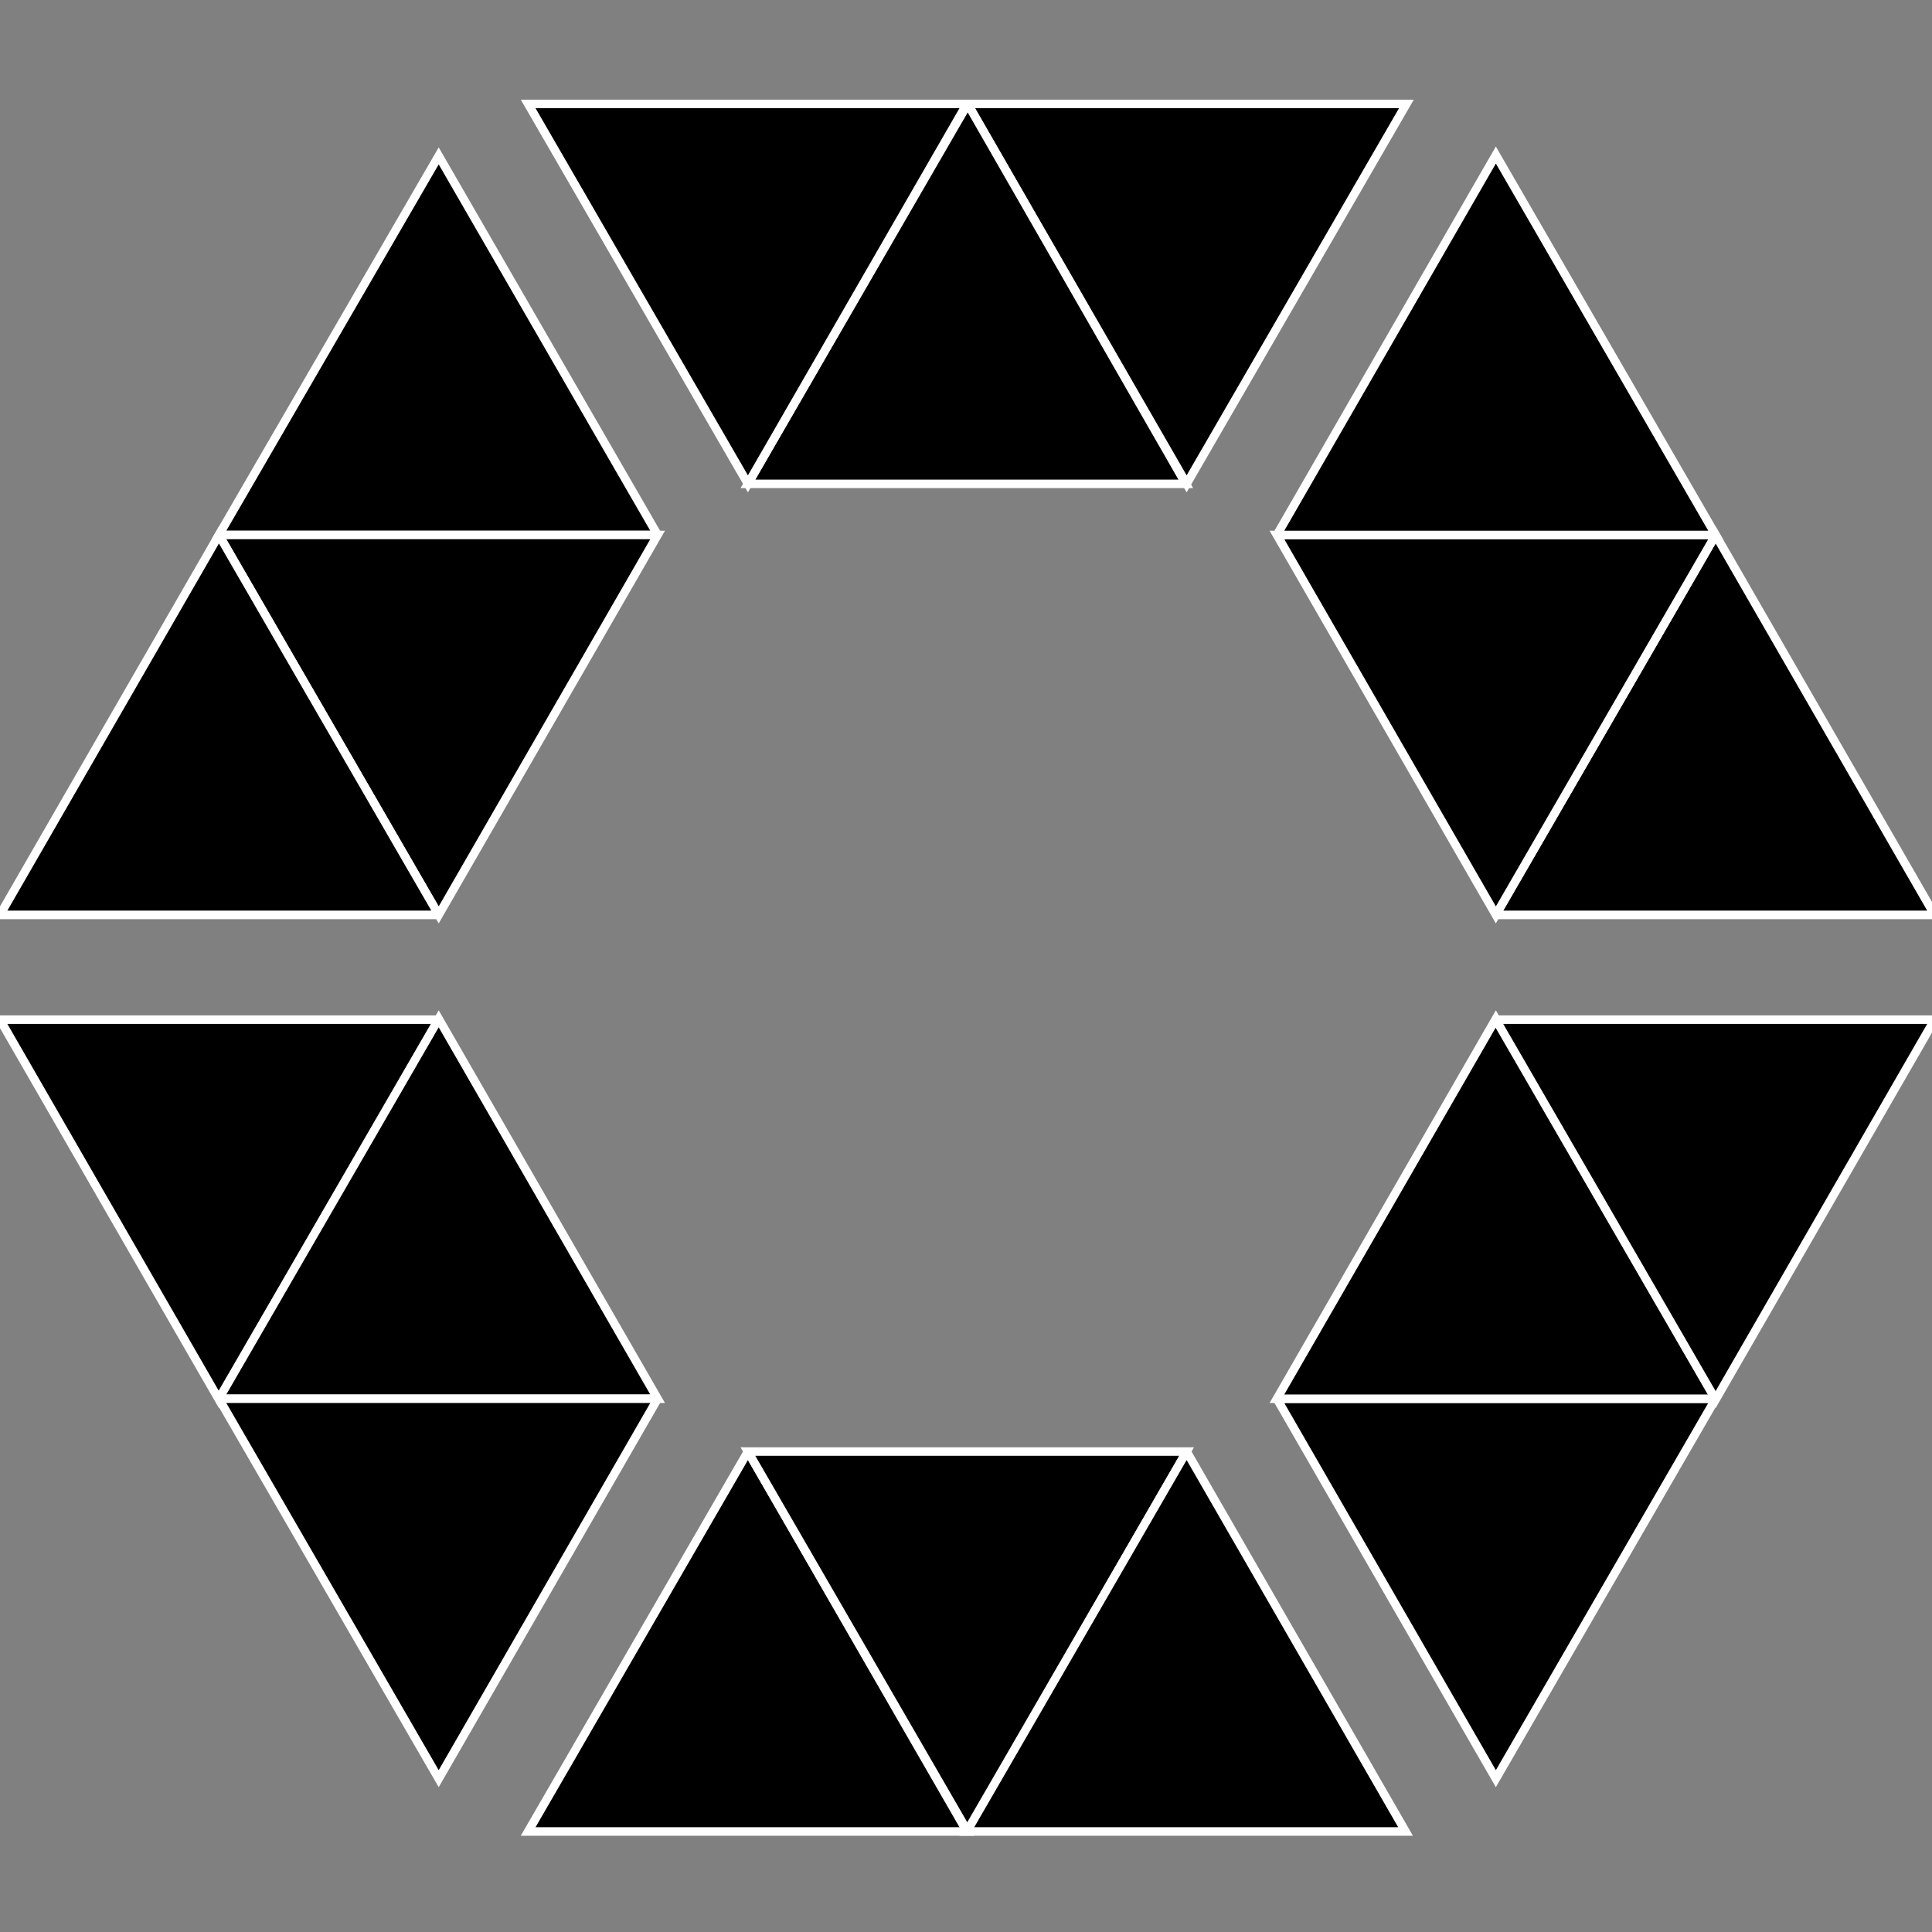 <?xml version="1.0" encoding="utf-8"?>
<!-- Generator: Adobe Illustrator 22.0.1, SVG Export Plug-In . SVG Version: 6.00 Build 0)  -->
<svg version="1.1" id="Layer_1" xmlns="http://www.w3.org/2000/svg" xmlns:xlink="http://www.w3.org/1999/xlink" x="0px" y="0px"
	 viewBox="0 0 226.8 226.8" style="enable-background:new 0 0 226.8 226.8;" xml:space="preserve">
<rect x="0" y="0" width="226.8" height="226.8" fill="#808080" stroke="none"/>
<style type="text/css">
	.st0{stroke:#FFFFFF;stroke-miterlimit:10;}
</style>
<path class="st0" d="M87.8,170.4L62,215h51.5L87.8,170.4"/>
<path class="st0" d="M113.6,215l25.7-44.6H87.8L113.6,215"/>
<path class="st0" d="M139.3,170.4L113.5,215h51.5L139.3,170.4"/>
<path class="st0" d="M139.3,56.8l25.8-44.6h-51.5L139.3,56.8z"/>
<path class="st0" d="M113.6,12.2L87.8,56.8h51.4L113.6,12.2"/>
<path class="st0" d="M87.8,56.8l25.7-44.6H62L87.8,56.8z"/>
<path class="st0" d="M149.9,164.2l25.7,44.6l25.8-44.6H149.9"/>
<path class="st0" d="M201.4,164.2l-25.8-44.6l-25.7,44.6H201.4"/>
<path class="st0" d="M175.6,119.7l25.8,44.6l25.7-44.6H175.6"/>
<path class="st0" d="M77.2,62.8L51.5,18.3L25.7,62.8H77.2"/>
<path class="st0" d="M25.7,62.8l25.8,44.6l25.7-44.6H25.7"/>
<path class="st0" d="M51.5,107.4L25.7,62.8L0,107.4H51.5"/>
<path class="st0" d="M51.5,119.7H0l25.7,44.6L51.5,119.7"/>
<path class="st0" d="M25.7,164.2h51.5l-25.7-44.6L25.7,164.2"/>
<path class="st0" d="M77.2,164.2H25.7l25.8,44.6L77.2,164.2"/>
<path class="st0" d="M175.6,107.4h51.5l-25.7-44.6L175.6,107.4"/>
<path class="st0" d="M201.4,62.8h-51.5l25.7,44.6L201.4,62.8"/>
<path class="st0" d="M149.9,62.8h51.5l-25.8-44.6L149.9,62.8"/>
</svg>
